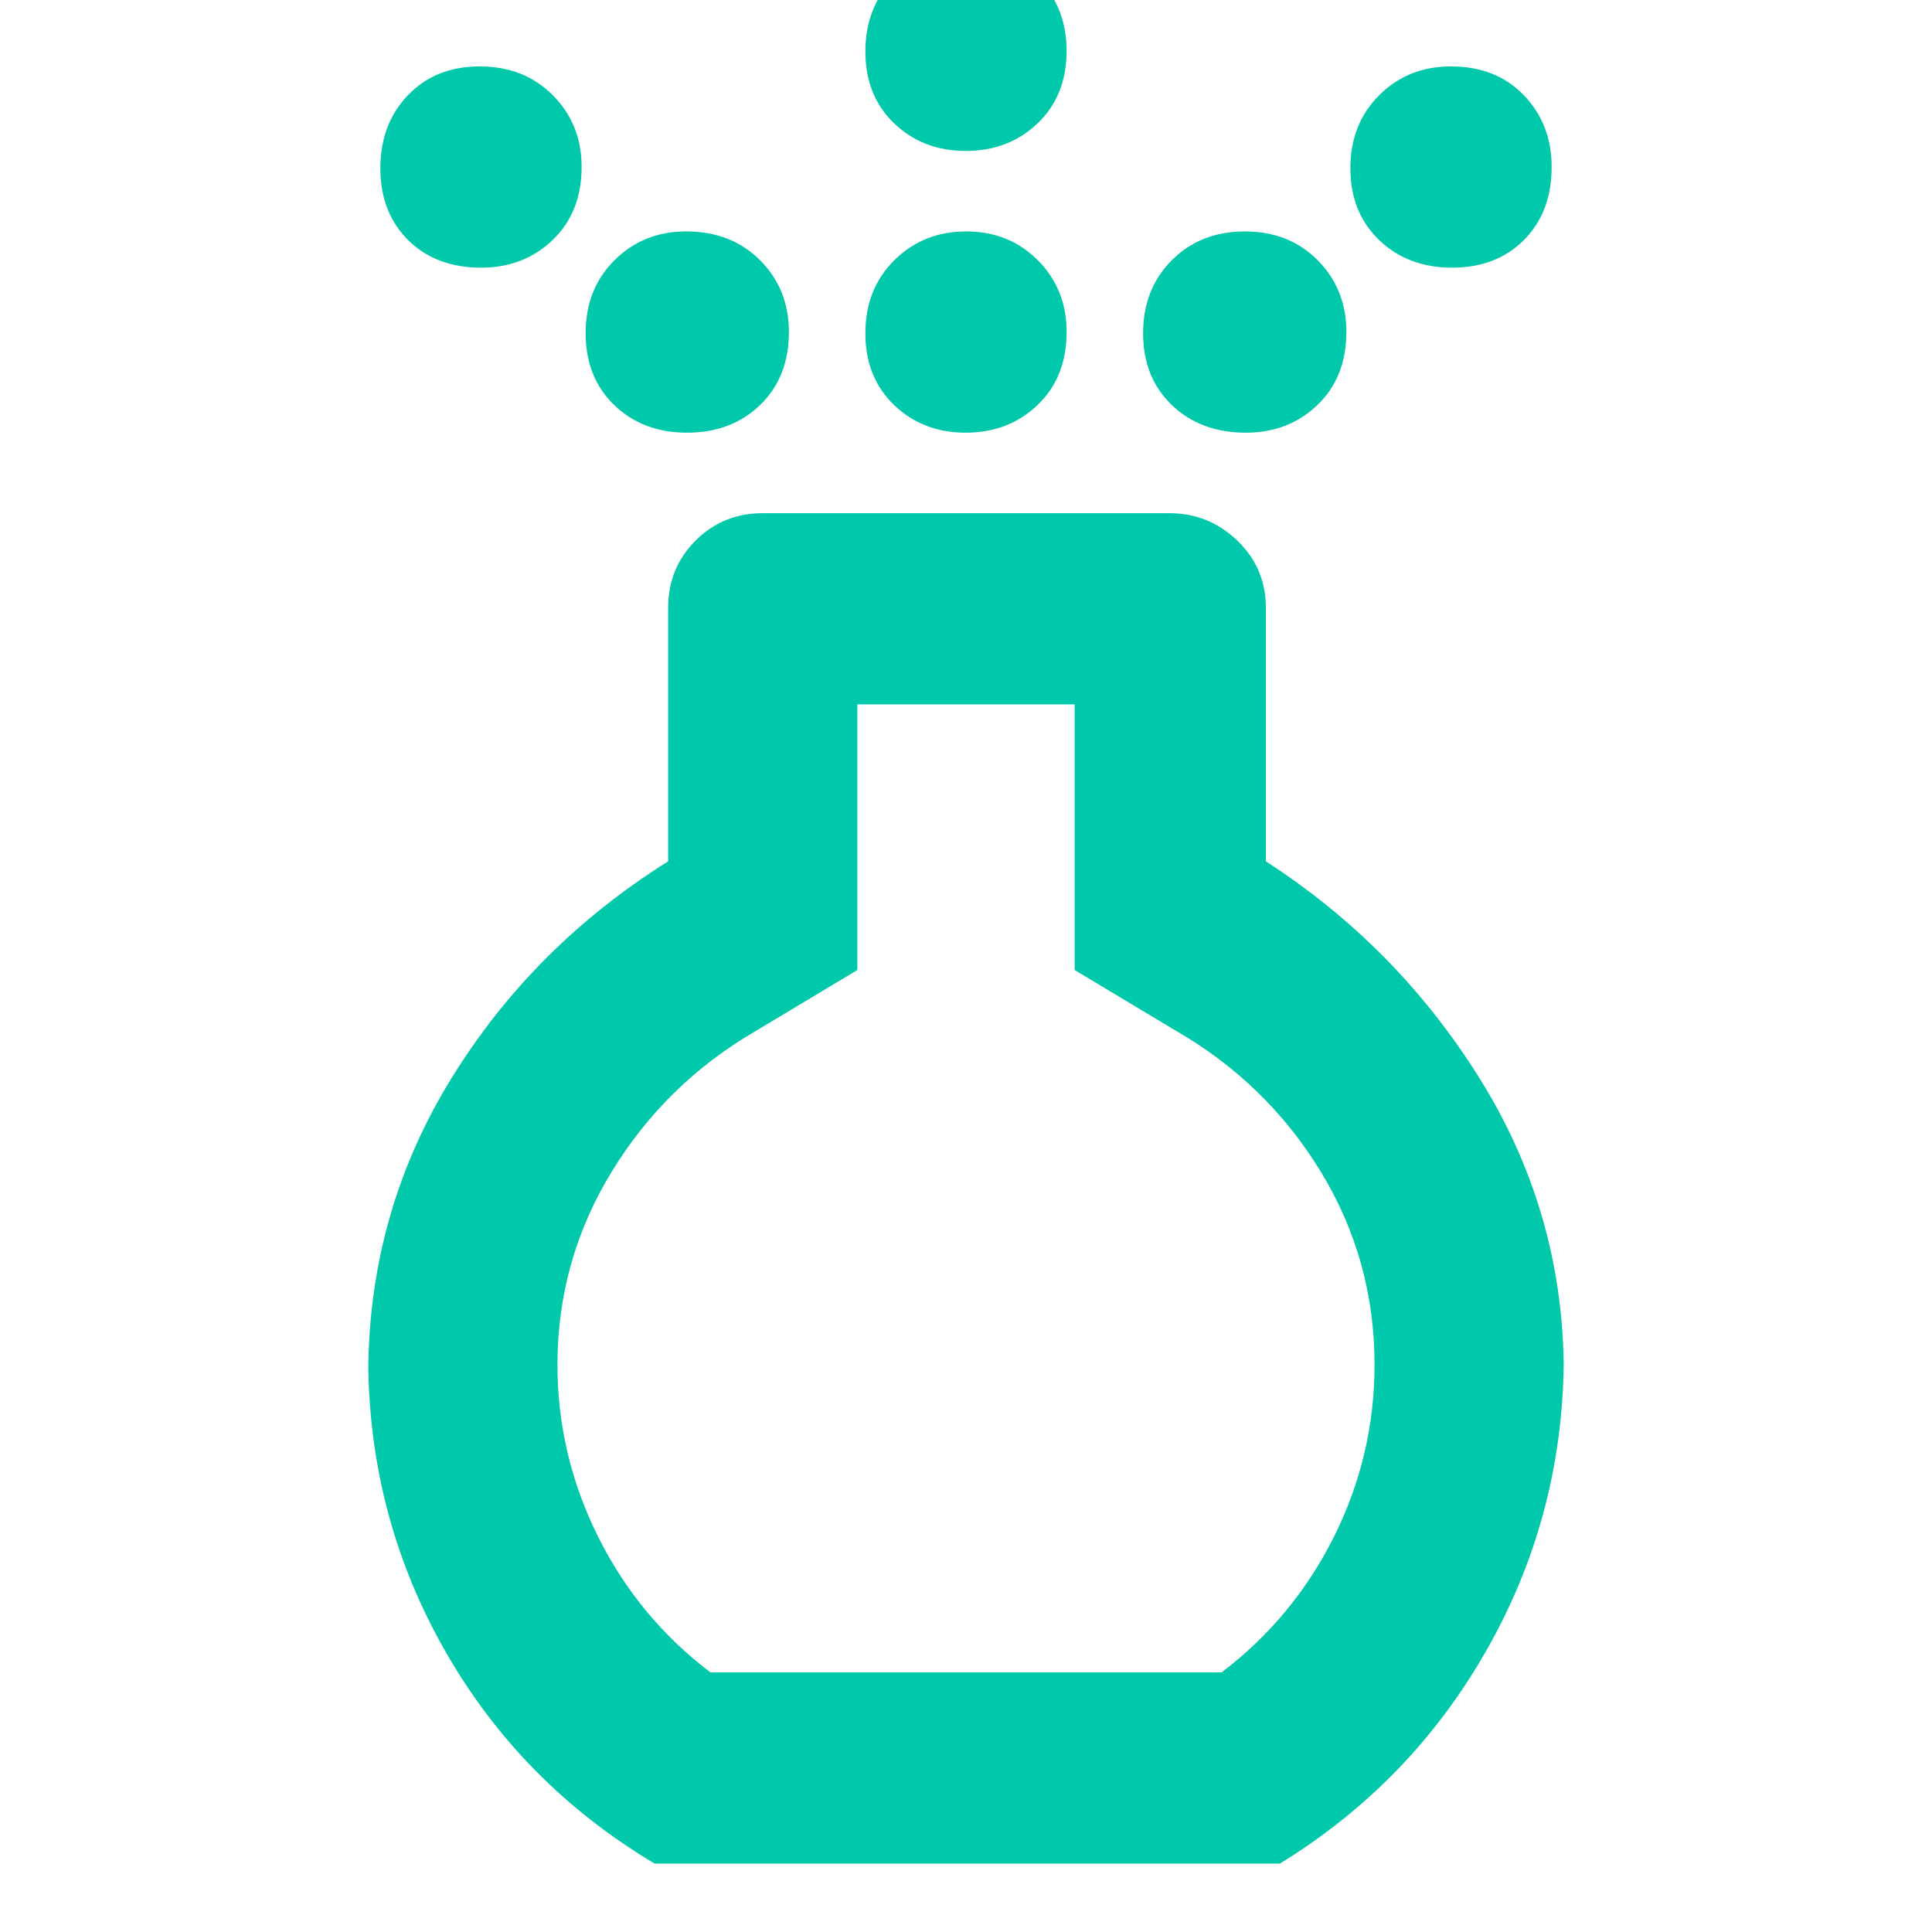 <svg xmlns="http://www.w3.org/2000/svg" height="48" viewBox="0 -960 960 960" width="48"><path fill="rgb(0, 200, 170)" d="M479.88-745q-21.3 0-35.59-13.72Q430-772.43 430-794.43q0-21.99 14.41-36.28Q458.82-845 480.12-845t35.59 14.35Q530-816.29 530-795.07q0 22.49-14.41 36.28Q501.18-745 479.88-745Zm0-140q-21.3 0-35.59-13.72Q430-912.43 430-934.43q0-21.99 14.41-36.78Q458.82-986 480.12-986t35.59 14.93Q530-956.15 530-934.93q0 22.5-14.41 36.21Q501.18-885 479.88-885ZM325.27-34q-66.03-39.4-103.65-104.9Q184-204.41 183-281q1-78 41.5-143.5T332-532v-126q0-19.75 13.63-33.38Q359.25-705 379-705h202q19.63 0 33.81 13.62Q629-677.75 629-658v126q65 42 106 107.5T777-282q-1 76.5-38.5 142.25T636-34H325.27ZM353-129h254q35.78-27.18 55.89-67.5Q683-236.81 683-281.87q0-52.27-26.87-96.19Q629.25-421.98 584-448l-50-30v-132H426v132l-50 30q-45 26-72 70.13-27 44.13-27 96 0 44.87 20.11 85.29Q317.23-156.15 353-129ZM239.07-827q-22.49 0-36.28-13.72Q189-854.43 189-876.43q0-21.99 13.72-36.28Q216.43-927 238.43-927q21.99 0 36.28 14.35Q289-898.29 289-877.07q0 22.49-14.35 36.28Q260.29-827 239.07-827Zm482.5 0q-21.99 0-36.28-13.72Q671-854.43 671-876.43q0-21.99 14.35-36.28Q699.71-927 720.93-927q22.49 0 36.28 14.35Q771-898.29 771-877.07q0 22.49-13.72 36.28Q743.57-827 721.57-827Zm-380.14 82q-22 0-36.21-13.72Q291-772.43 291-794.43q0-21.99 14.35-36.28Q319.71-845 340.93-845q22.49 0 36.78 14.35Q392-816.29 392-795.07q0 22.49-14.29 36.28Q363.42-745 341.43-745Zm277.64 0q-22.49 0-36.78-13.72Q568-772.43 568-794.43q0-21.99 14.29-36.28Q596.58-845 618.57-845q22 0 36.21 14.35Q669-816.29 669-795.07q0 22.49-14.35 36.28Q640.29-745 619.07-745ZM480-282Z"/></svg>